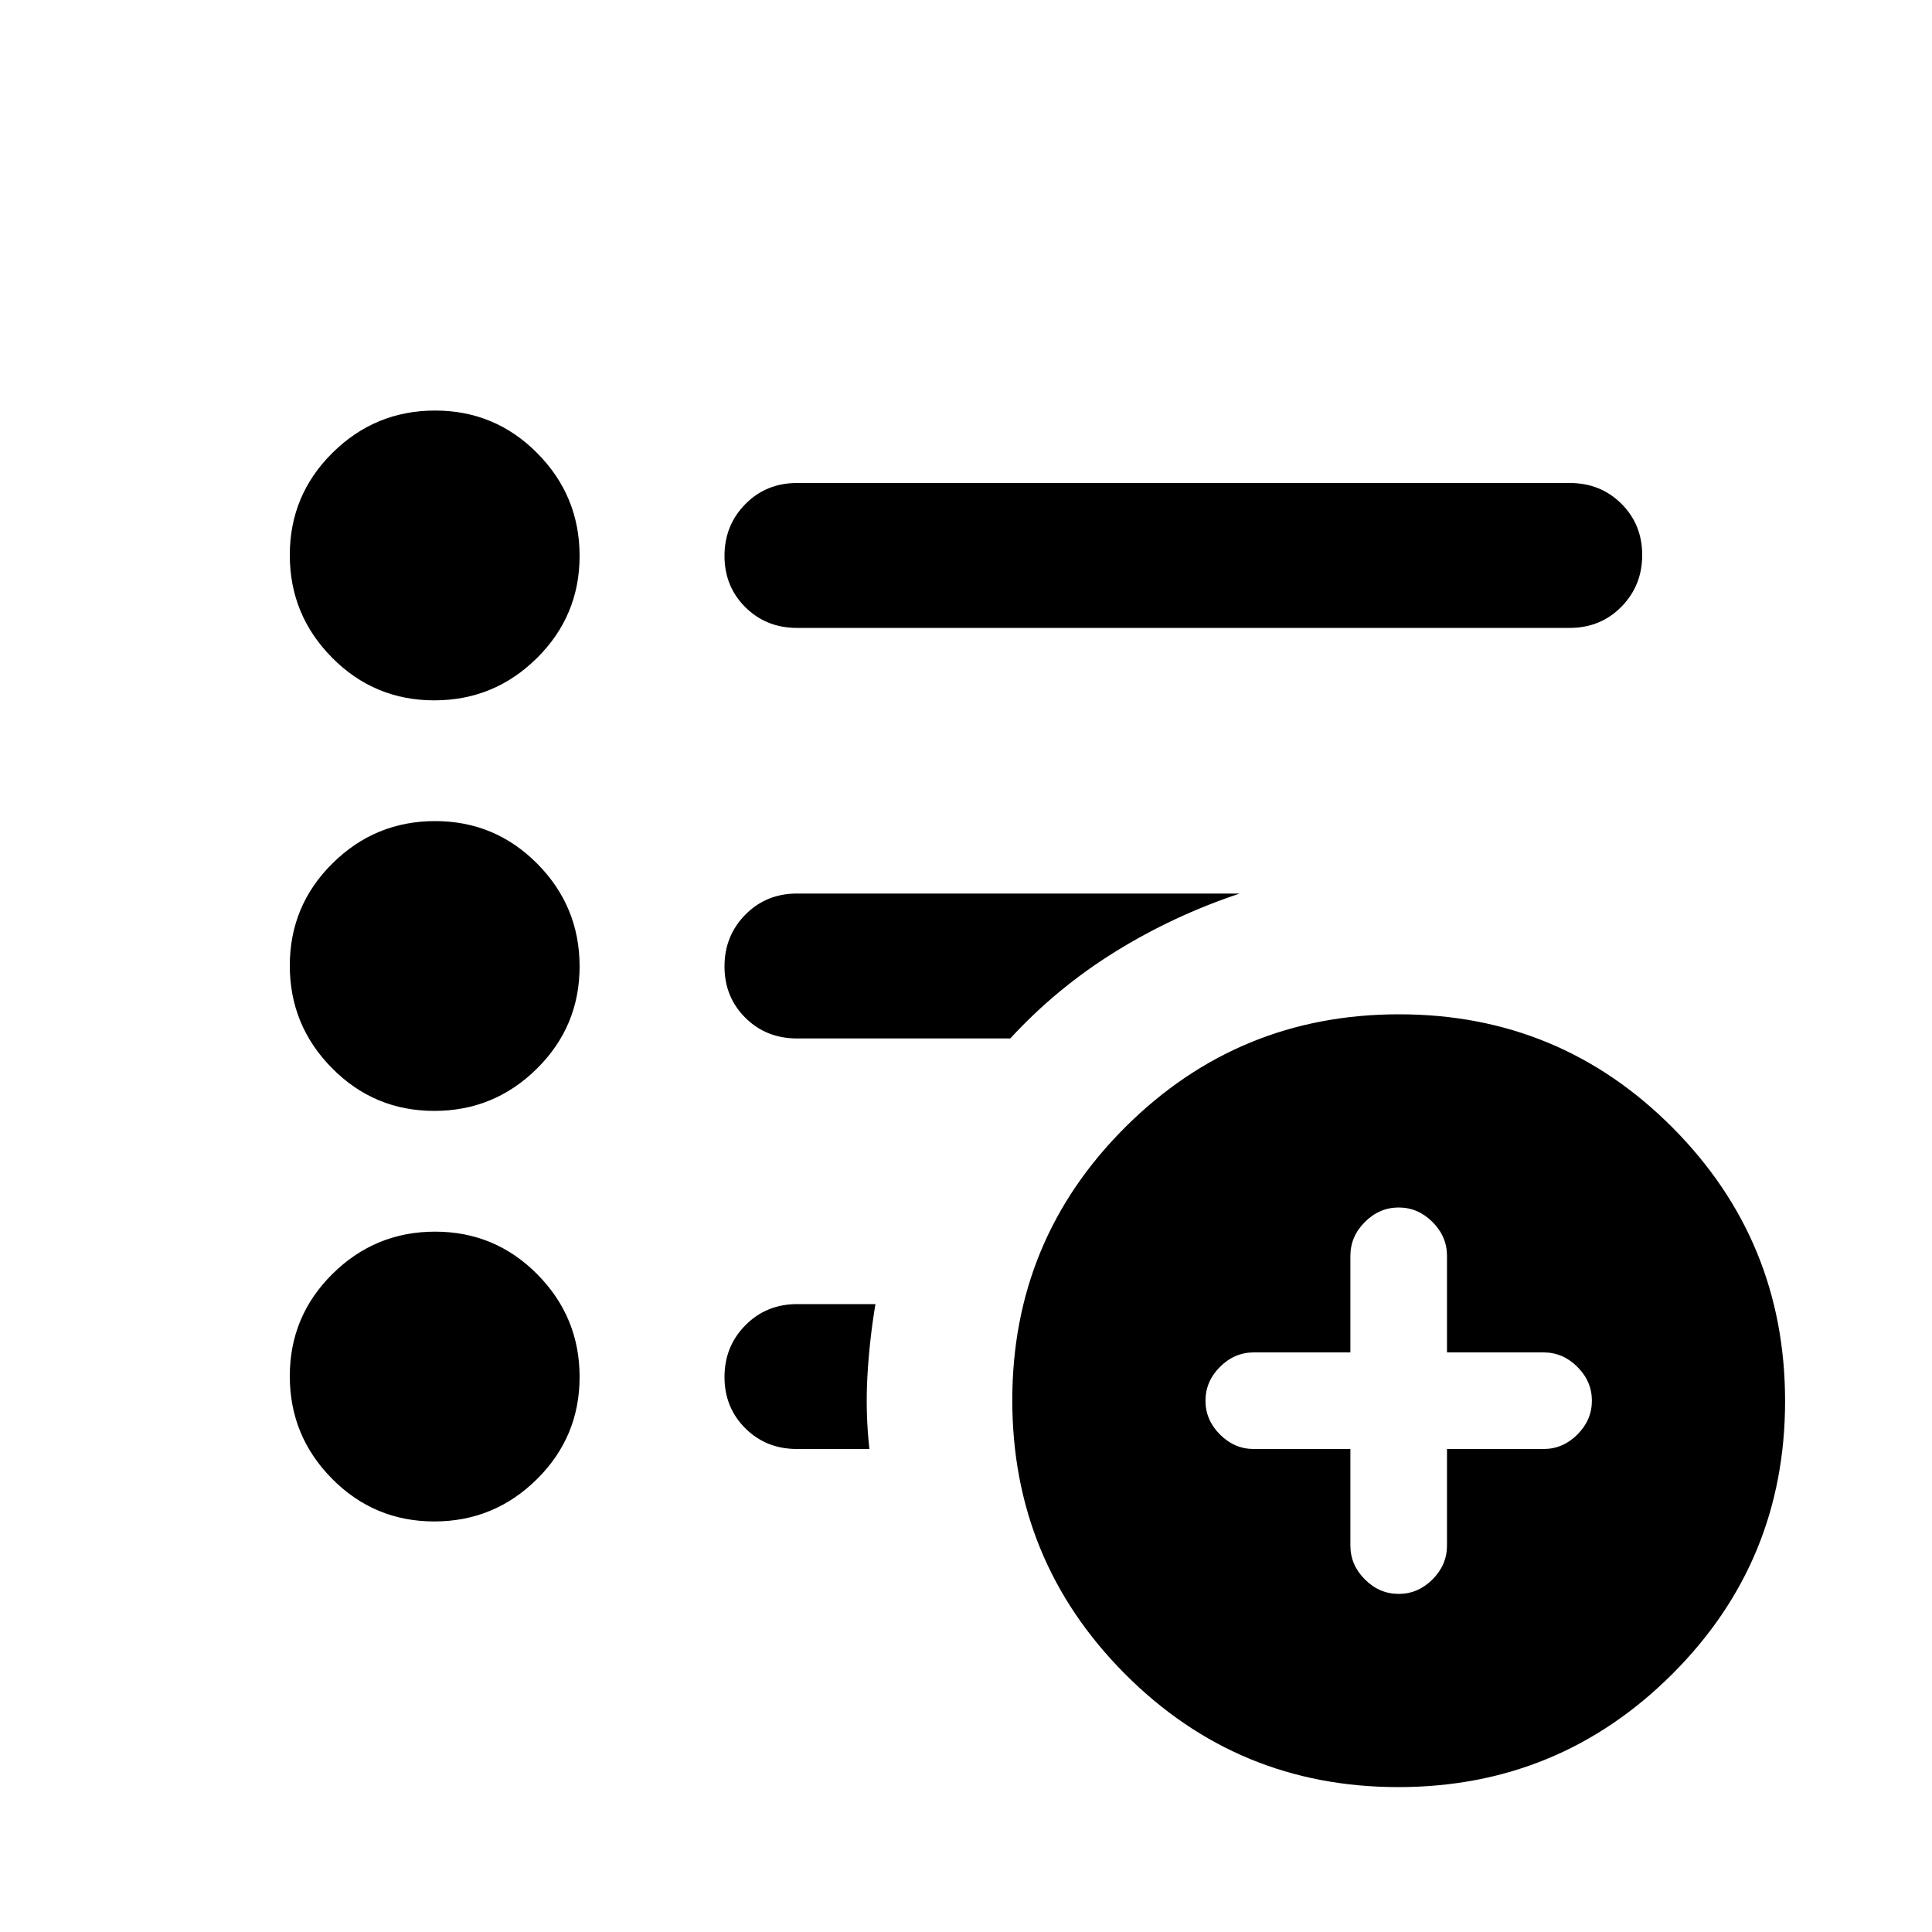 <svg xmlns="http://www.w3.org/2000/svg" height="20" viewBox="0 -960 960 960" width="20"><path d="M695-168q9.6 0 16.8-7.2 7.2-7.2 7.2-16.8v-48h48q9.6 0 16.8-7.2 7.2-7.2 7.2-16.8 0-9.6-7.2-16.8-7.2-7.2-16.8-7.2h-48v-48q0-9.6-7.2-16.8-7.2-7.2-16.8-7.2-9.6 0-16.8 7.2-7.2 7.2-7.2 16.8v48h-48q-9.6 0-16.8 7.2-7.2 7.2-7.2 16.8 0 9.6 7.2 16.8 7.2 7.2 16.8 7.2h48v48q0 9.6 7.2 16.8 7.2 7.2 16.8 7.2Zm-.226 96Q615-72 559-128.226t-56-136Q503-344 559.226-400t136-56Q775-456 831-399.774t56 136Q887-184 830.774-128t-136 56ZM396-648q-15.3 0-25.65-10.289-10.35-10.29-10.35-25.5Q360-699 370.35-709.5 380.7-720 396-720h384q15.3 0 25.65 10.289 10.35 10.29 10.35 25.5Q816-669 805.65-658.5 795.3-648 780-648H396ZM215.788-204Q186-204 165-225.212q-21-21.213-21-51Q144-306 165.212-327q21.213-21 51-21Q246-348 267-326.788q21 21.213 21 51Q288-246 266.788-225q-21.213 21-51 21Zm0-204Q186-408 165-429.212q-21-21.213-21-51Q144-510 165.212-531q21.213-21 51-21Q246-552 267-530.788q21 21.213 21 51Q288-450 266.788-429q-21.213 21-51 21Zm0-204Q186-612 165-633.212q-21-21.213-21-51Q144-714 165.212-735q21.213-21 51-21Q246-756 267-734.788q21 21.213 21 51Q288-654 266.788-633q-21.213 21-51 21ZM396-240q-15.3 0-25.65-10.289-10.35-10.29-10.35-25.5Q360-291 370.392-301.5q10.391-10.5 25.753-10.5H435q-3 18-4 36t1 36h-36Zm0-204q-15.3 0-25.65-10.289-10.35-10.29-10.35-25.5Q360-495 370.35-505.5 380.7-516 396-516h220q-33 11-62 29t-52 43H396Z"/></svg>